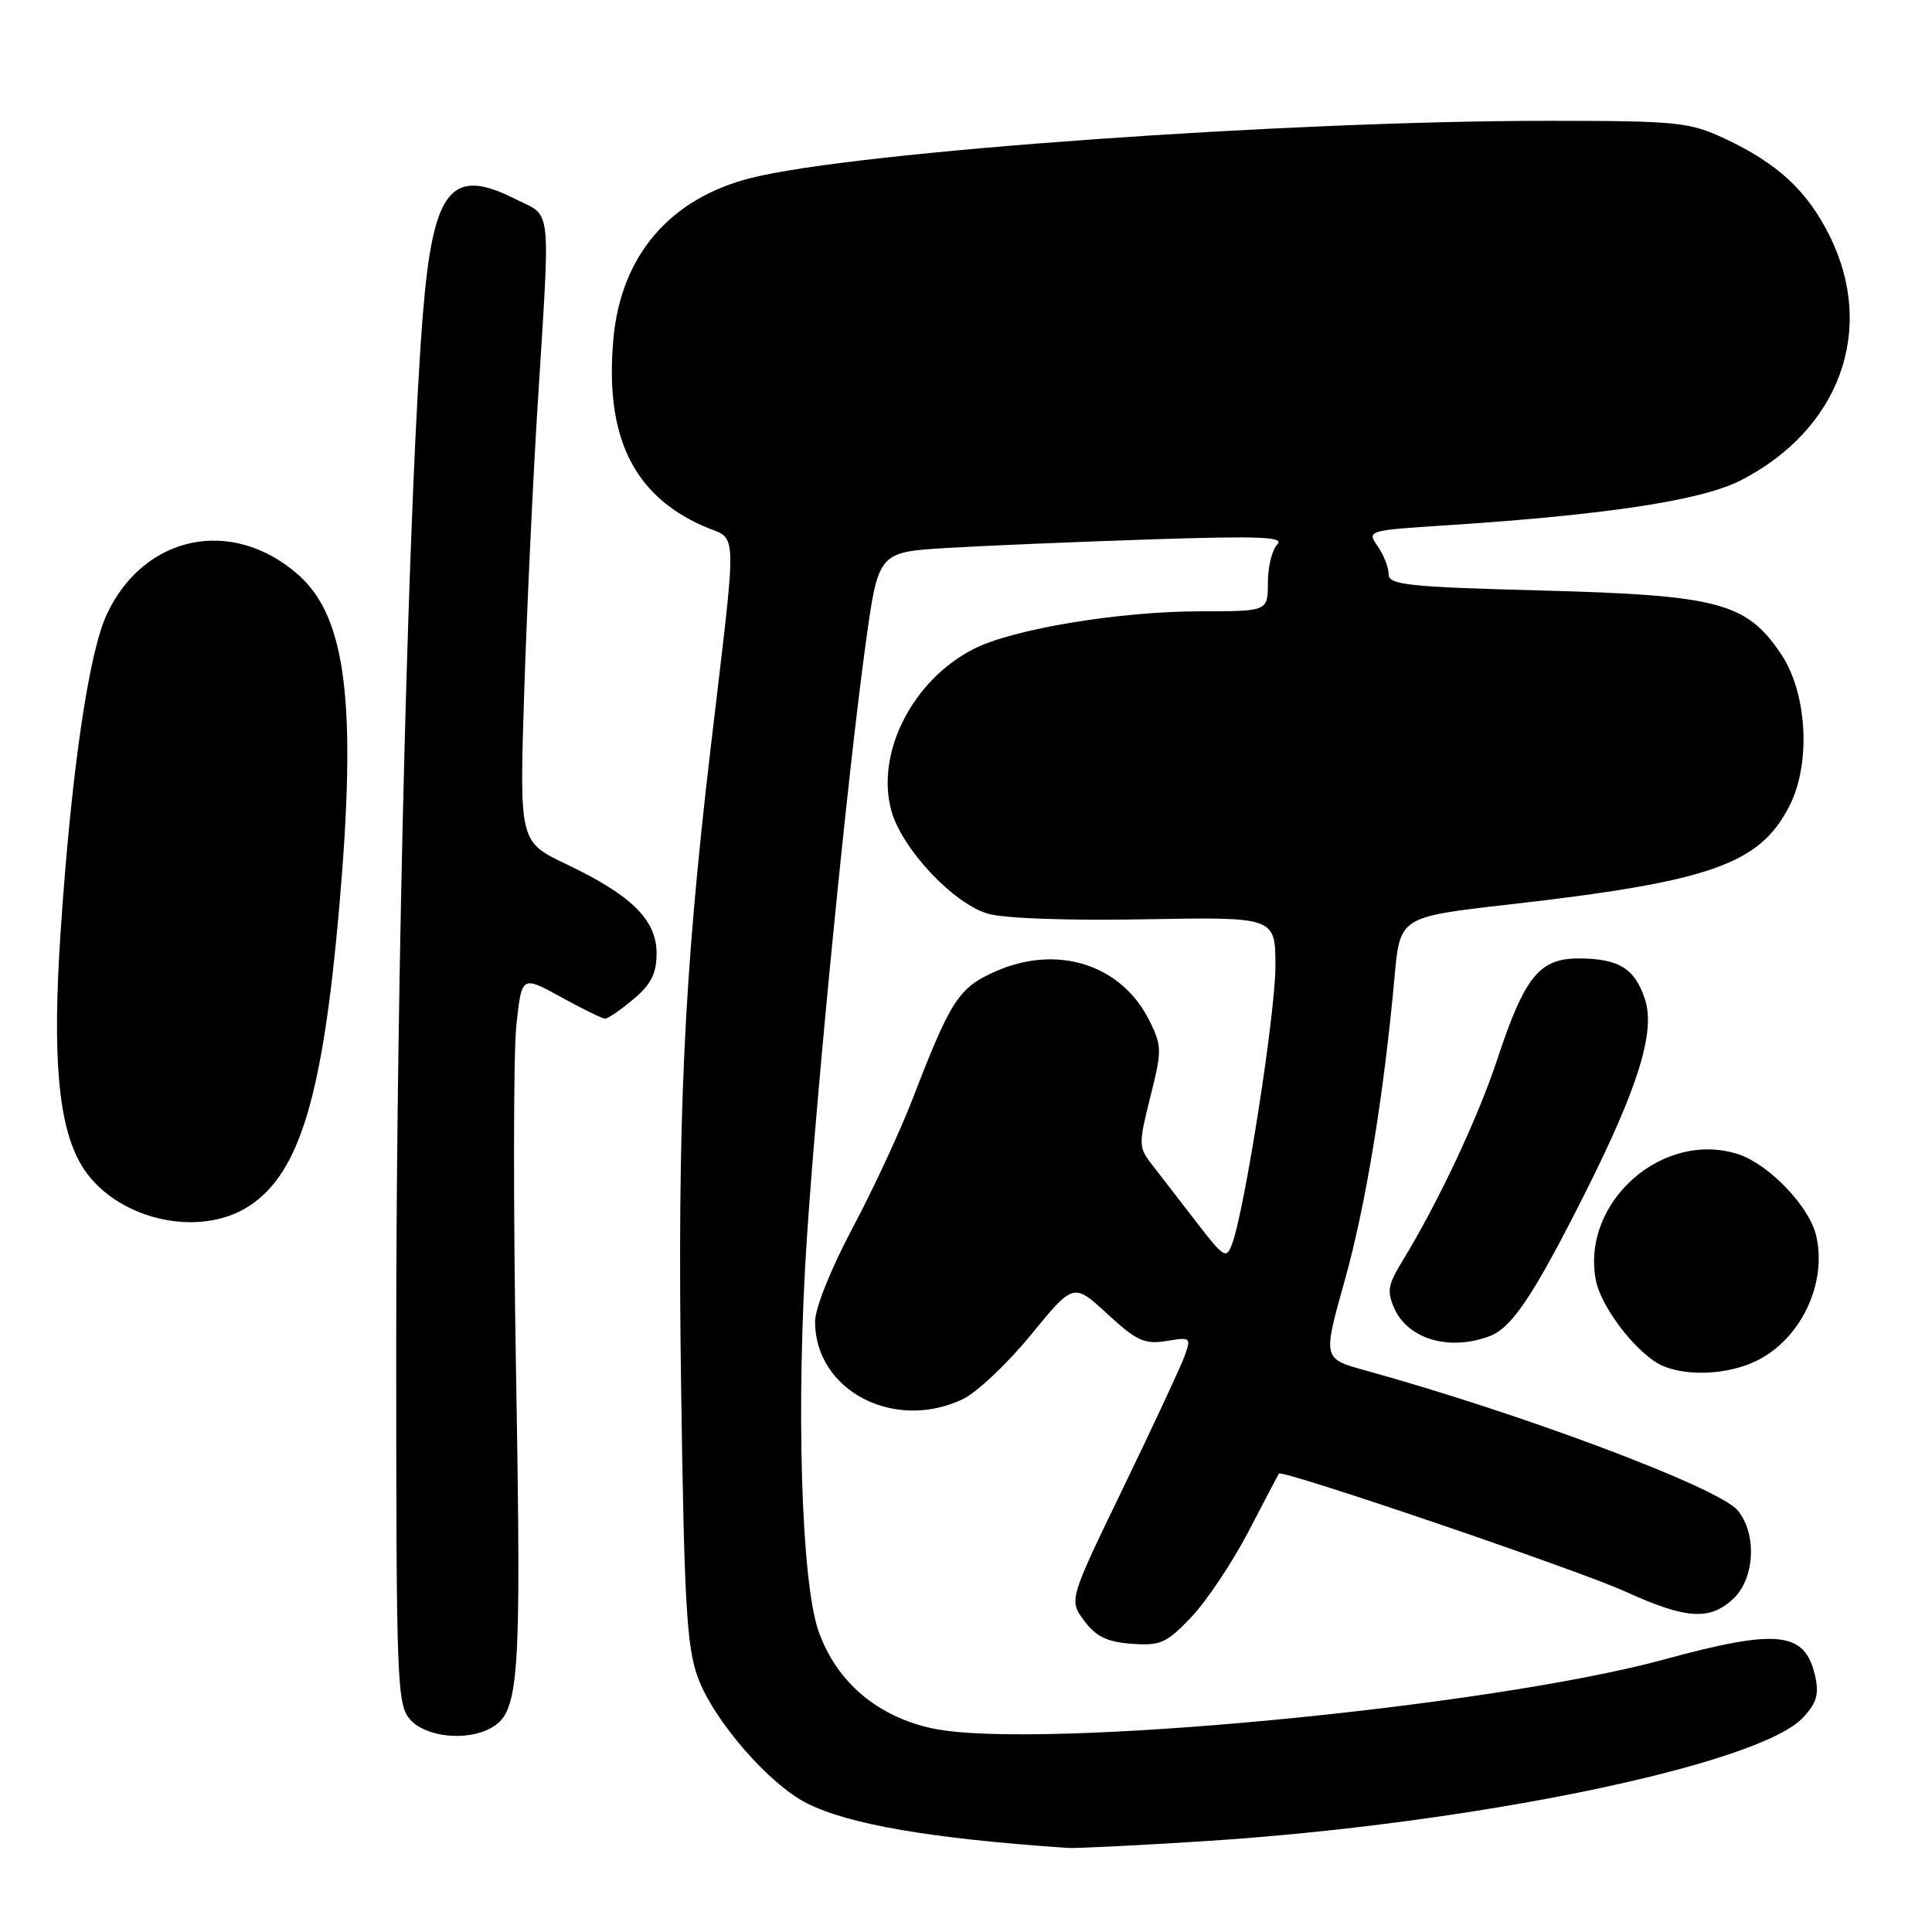<?xml version="1.0" encoding="UTF-8" standalone="no"?>
<!DOCTYPE svg PUBLIC "-//W3C//DTD SVG 1.1//EN" "http://www.w3.org/Graphics/SVG/1.1/DTD/svg11.dtd" >
<svg xmlns="http://www.w3.org/2000/svg" xmlns:xlink="http://www.w3.org/1999/xlink" version="1.1" viewBox="0 0 256 256">
 <g >
 <path fill="currentColor"
d=" M 159.50 243.97 C 195.03 241.71 233.01 233.88 238.91 227.59 C 240.69 225.70 241.05 224.50 240.53 222.15 C 239.22 216.17 235.63 215.76 220.50 219.89 C 197.12 226.26 137.36 231.91 123.65 229.04 C 116.31 227.51 110.87 222.90 108.48 216.20 C 106.16 209.71 105.45 186.06 106.92 164.00 C 108.29 143.41 112.33 102.60 114.70 85.33 C 116.38 73.16 116.38 73.16 125.44 72.61 C 130.42 72.31 142.60 71.80 152.50 71.47 C 166.96 71.00 170.25 71.13 169.25 72.14 C 168.56 72.83 168.00 75.11 168.00 77.20 C 168.00 81.00 168.00 81.00 159.13 81.00 C 148.35 81.00 134.21 83.34 129.02 85.99 C 120.91 90.12 116.00 99.78 118.11 107.42 C 119.49 112.45 126.30 119.71 130.87 121.06 C 133.04 121.70 141.47 122.00 151.75 121.81 C 169.00 121.50 169.00 121.50 169.00 128.03 C 169.00 134.29 164.95 160.26 163.26 164.82 C 162.50 166.88 162.19 166.69 158.47 161.86 C 156.29 159.03 153.66 155.63 152.64 154.31 C 150.86 152.03 150.85 151.63 152.42 145.36 C 153.98 139.17 153.97 138.60 152.29 135.22 C 148.59 127.79 140.11 125.09 131.90 128.72 C 127.04 130.87 125.98 132.50 120.97 145.50 C 119.27 149.90 115.66 157.67 112.94 162.77 C 110.11 168.10 108.00 173.36 108.00 175.12 C 108.00 184.24 118.45 189.73 127.57 185.40 C 129.42 184.52 133.48 180.69 136.59 176.89 C 142.25 169.97 142.25 169.97 146.73 174.10 C 150.60 177.67 151.65 178.16 154.55 177.69 C 157.82 177.15 157.87 177.20 156.91 179.82 C 156.36 181.29 152.70 189.15 148.77 197.27 C 141.63 212.03 141.63 212.03 143.67 214.77 C 145.23 216.86 146.69 217.57 149.95 217.81 C 153.76 218.09 154.57 217.73 157.87 214.26 C 159.89 212.13 163.29 207.04 165.42 202.95 C 167.55 198.85 169.37 195.39 169.47 195.26 C 169.89 194.69 209.14 208.05 215.34 210.88 C 223.43 214.56 226.55 214.77 229.69 211.83 C 232.53 209.15 232.82 203.20 230.25 200.13 C 227.71 197.10 201.73 187.34 180.89 181.58 C 175.28 180.03 175.28 180.03 178.14 169.83 C 180.96 159.81 183.35 145.26 184.78 129.50 C 185.50 121.50 185.50 121.50 199.79 119.87 C 226.67 116.81 233.16 114.54 237.11 106.79 C 240.00 101.13 239.47 91.78 235.96 86.60 C 231.39 79.85 227.68 78.87 204.47 78.25 C 186.45 77.77 184.00 77.51 184.00 76.07 C 184.00 75.18 183.34 73.51 182.54 72.37 C 181.11 70.31 181.21 70.28 191.59 69.61 C 212.77 68.24 225.45 66.31 230.62 63.67 C 243.79 56.94 248.62 43.66 242.42 31.22 C 239.44 25.25 235.55 21.65 228.50 18.35 C 223.84 16.18 222.26 16.02 205.40 16.01 C 170.73 15.99 113.49 20.08 99.56 23.57 C 88.78 26.27 82.28 33.85 81.28 44.89 C 80.11 57.77 83.87 65.59 93.20 69.71 C 97.85 71.76 97.75 68.60 94.12 99.50 C 90.61 129.47 89.74 148.23 90.25 183.78 C 90.66 212.40 90.99 218.22 92.46 222.24 C 94.51 227.89 101.84 236.37 106.89 238.93 C 112.44 241.75 123.39 243.63 141.50 244.86 C 142.60 244.93 150.70 244.53 159.50 243.97 Z  M 64.96 229.02 C 68.82 226.95 69.09 223.23 68.38 182.01 C 68.01 160.28 68.02 139.52 68.42 135.87 C 69.13 129.25 69.13 129.25 74.32 132.11 C 77.17 133.68 79.80 134.97 80.17 134.98 C 80.54 134.99 82.23 133.83 83.92 132.41 C 86.28 130.43 87.00 129.00 87.00 126.31 C 87.00 121.90 83.70 118.64 75.07 114.52 C 68.83 111.55 68.83 111.55 69.45 92.02 C 69.79 81.29 70.59 64.17 71.22 54.00 C 72.94 26.39 73.21 28.86 68.24 26.35 C 59.77 22.07 57.38 25.06 56.04 41.57 C 54.20 64.22 52.50 129.65 52.50 177.65 C 52.50 223.59 52.59 225.89 54.40 227.90 C 56.46 230.17 61.76 230.73 64.96 229.02 Z  M 232.62 180.38 C 238.62 177.53 242.21 169.97 240.61 163.57 C 239.65 159.77 234.36 154.27 230.38 152.96 C 220.40 149.67 209.51 159.23 211.45 169.59 C 212.15 173.34 217.15 179.71 220.45 181.04 C 223.79 182.40 228.96 182.11 232.62 180.38 Z  M 197.40 177.04 C 200.34 175.92 203.22 171.62 209.97 158.21 C 217.09 144.06 219.38 136.68 217.96 132.39 C 216.62 128.31 214.47 127.00 209.14 127.00 C 203.98 127.00 202.01 129.45 198.42 140.30 C 195.84 148.13 190.58 159.31 185.80 167.14 C 183.89 170.26 183.75 171.15 184.78 173.42 C 186.63 177.48 192.10 179.05 197.40 177.04 Z  M 33.10 159.75 C 39.70 155.37 42.76 145.23 44.93 120.46 C 47.32 93.26 45.91 81.76 39.50 76.14 C 30.76 68.46 19.10 70.87 14.17 81.36 C 11.74 86.52 9.44 102.36 8.03 123.50 C 6.92 140.06 7.72 149.13 10.73 154.29 C 14.95 161.50 26.28 164.27 33.10 159.75 Z "/>
</g>
</svg>